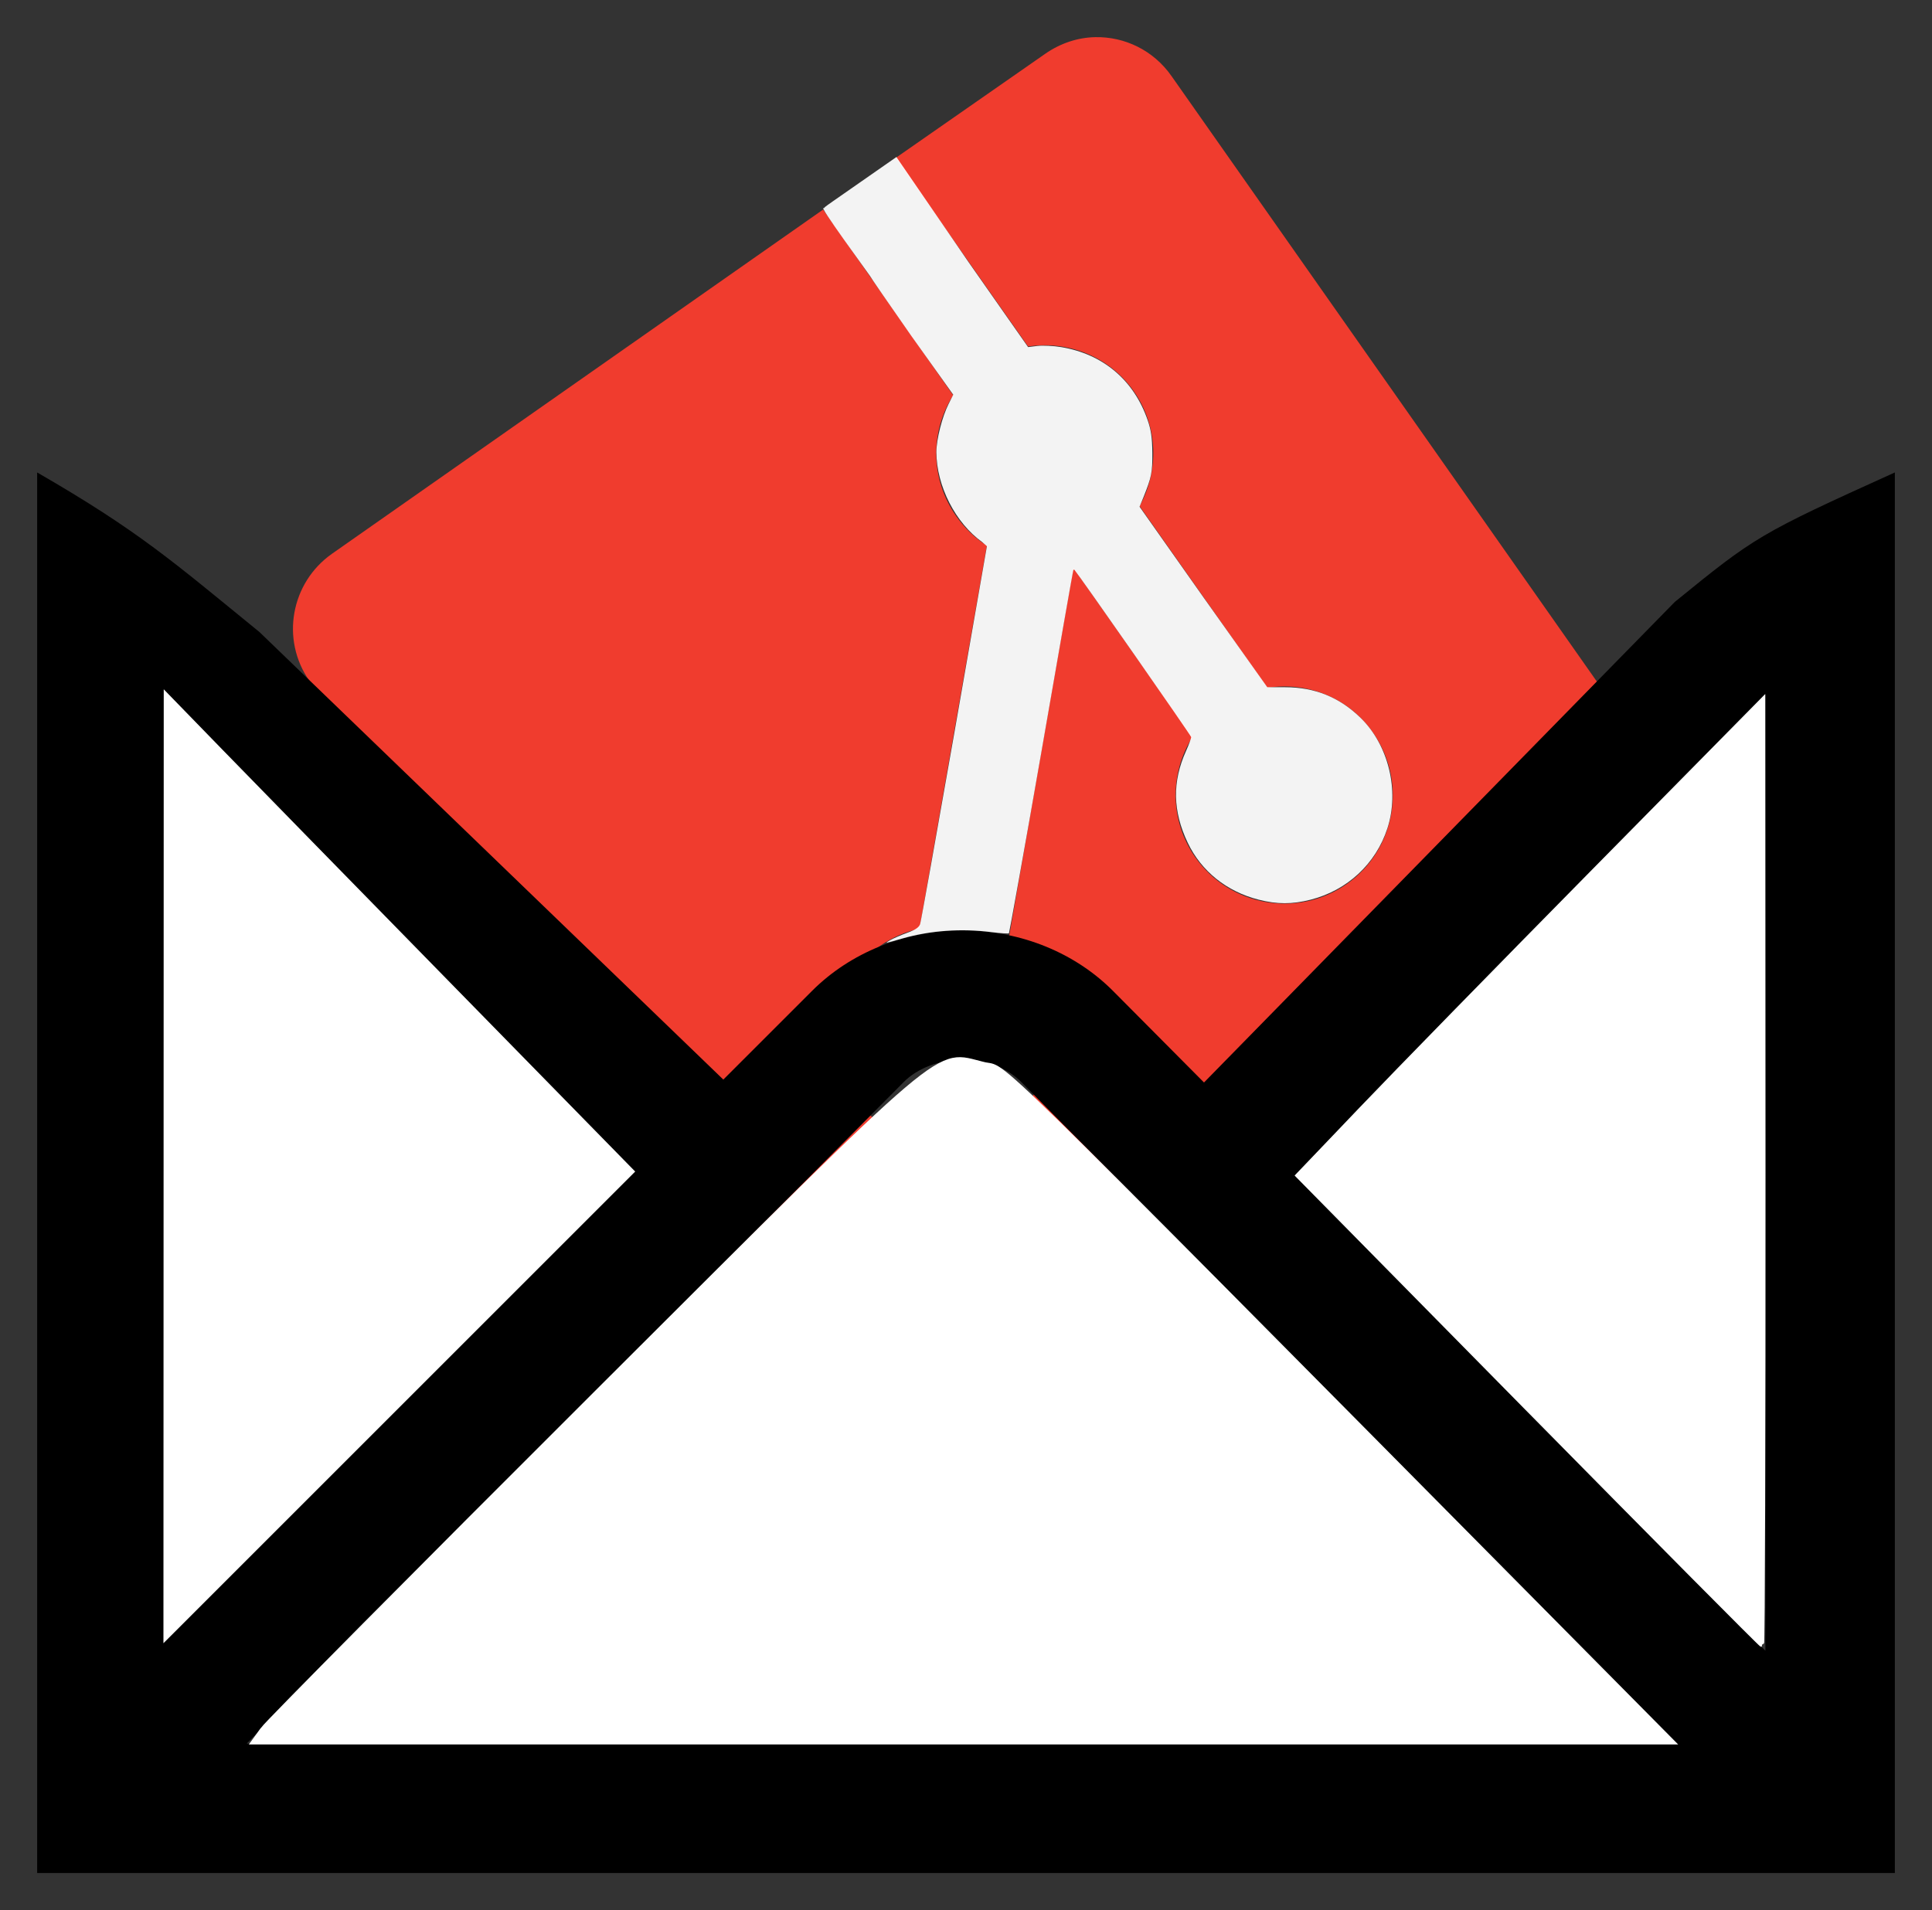 <?xml version="1.0" encoding="UTF-8" standalone="no"?>
<!-- Created with Inkscape (http://www.inkscape.org/) -->

<svg
   xmlns:dc="http://purl.org/dc/elements/1.1/"
   xmlns:cc="http://creativecommons.org/ns#"
   xmlns:rdf="http://www.w3.org/1999/02/22-rdf-syntax-ns#"
   xmlns:svg="http://www.w3.org/2000/svg"
   xmlns="http://www.w3.org/2000/svg"
   xmlns:xlink="http://www.w3.org/1999/xlink"
   xmlns:sodipodi="http://sodipodi.sourceforge.net/DTD/sodipodi-0.dtd"
   xmlns:inkscape="http://www.inkscape.org/namespaces/inkscape"
   version="1.1"
   width="104"
   height="102.843"
   id="svg2"
   xml:space="preserve"
   inkscape:version="0.48.2 r9819"
   sodipodi:docname="git-commit-notifier.svg"
   inkscape:export-filename="/Users/bodo/Desktop/git-commit-notifier-256.png"
   inkscape:export-xdpi="230.39999"
   inkscape:export-ydpi="230.39999"><rect width="100%" height="100%" fill="#333333" stroke="none"/><sodipodi:namedview
     pagecolor="#ffffff"
     bordercolor="#666666"
     borderopacity="1"
     objecttolerance="10"
     gridtolerance="10"
     guidetolerance="10"
     inkscape:pageopacity="0"
     inkscape:pageshadow="2"
     inkscape:window-width="1519"
     inkscape:window-height="913"
     id="namedview15"
     showgrid="false"
     fit-margin-top="2"
     fit-margin-left="2"
     fit-margin-right="2"
     fit-margin-bottom="2"
     inkscape:zoom="6.96"
     inkscape:cx="48.698733"
     inkscape:cy="86.61026"
     inkscape:window-x="109"
     inkscape:window-y="69"
     inkscape:window-maximized="0"
     inkscape:current-layer="g12" /><defs
     id="defs6"><linearGradient
       inkscape:collect="always"
       id="linearGradient3913"><stop
         style="stop-color:#ffffff;stop-opacity:1;"
         offset="0"
         id="stop3915" /><stop
         style="stop-color:#ffffff;stop-opacity:0;"
         offset="1"
         id="stop3917" /></linearGradient><clipPath
       id="clipPath18"><path
         d="m 0,0 2183.73,0 0,912 L 0,912 0,0 z"
         inkscape:connector-curvature="0"
         id="path20" /></clipPath><linearGradient
       inkscape:collect="always"
       xlink:href="#linearGradient3913"
       id="linearGradient3919"
       x1="42.129"
       y1="9.285"
       x2="51.441"
       y2="9.285"
       gradientUnits="userSpaceOnUse"
       gradientTransform="matrix(9.005,0,0,-9.802,559.581,839.138)" /></defs><g
     id="g12"
     transform="matrix(0.125,0,0,-0.125,-76.438,103.512)"><path
       style="fill:#f03c2e;fill-opacity:1;fill-rule:nonzero;stroke:none"
       d="M 58.969 2 C 58.023 2.017 57.083 2.322 56.25 2.906 L 48.219 8.5 L 55.344 18.656 C 57.471 18.33 59.712 19.182 61.031 21.062 C 62.357 22.955 62.392 25.357 61.344 27.25 L 68.219 37.031 C 70.355 36.69 72.581 37.544 73.906 39.438 C 75.761 42.08 75.143 45.739 72.5 47.594 C 69.857 49.449 66.199 48.8 64.344 46.156 C 62.95 44.168 62.966 41.62 64.188 39.688 L 57.781 30.562 L 54.219 51 C 54.719 51.368 55.154 51.809 55.531 52.344 C 57.385 54.986 56.768 58.643 54.125 60.5 C 51.482 62.353 47.821 61.704 45.969 59.062 C 44.115 56.417 44.764 52.76 47.406 50.906 C 48.059 50.449 48.765 50.161 49.5 50 L 53.125 29.375 C 52.488 28.974 51.927 28.437 51.469 27.781 C 50.064 25.781 50.072 23.219 51.312 21.281 L 44.312 11.281 L 17.875 29.812 C 15.654 31.371 15.098 34.436 16.656 36.656 L 43.719 75.188 C 45.276 77.407 48.341 77.963 50.562 76.406 L 88.906 49.469 C 91.126 47.91 91.682 44.845 90.125 42.625 L 63.062 4.094 C 62.09 2.706 60.545 1.972 58.969 2 z "
       id="path28"
       transform="matrix(8,0,0,-8,611.5,828.094)" /><path
       d="m 78.438,35.938 0,75.406 100,0 0,-75.406 c -7.309,3.306 -7.533,3.461 -11.844,6.969 l -25.344,25.875 -4.844,-4.875 c -2.048,-2.088 -4.984,-3.3 -8.094,-3.312 -0.017,0 -0.045,0 -0.062,0 -3.098,0 -6.035,1.192 -8.094,3.25 L 115.375,68.625 90.406,44.531 C 85.738,40.729 83.94,39.114 78.438,35.938 z m 6.969,11.969 25.062,25.656 -25.062,25.219 z m 86.062,0 0,51.469 -25.312,-25.625 z M 128.25,67.562 l 0.031,0 c 1.258,0.003 2.395,0.445 3.156,1.219 l 35.156,35.594 -76.875,0 35.375,-35.625 c 0.74,-0.744 1.916,-1.188 3.156,-1.188 z"
       transform="matrix(8,0,0,-8,0,912.1)"
       id="path3"
       inkscape:connector-curvature="0"
       sodipodi:nodetypes="ccccccccsccccccccccccccccccsc" /><path
       style="fill:#ffffff;fill-opacity:1;stroke:#ffffff;stroke-width:0.25;stroke-opacity:1"
       d="m 90.577,103.608 c 0.275,-0.378 8.355,-8.526 17.955,-18.106 19.362,-19.323 18.2,-18.337 20.862,-17.698 1.325,0.318 -0.864,-1.824 30.458,29.805 l 6.622,6.688 -38.198,0 -38.198,0 0.5,-0.688 z"
       id="path3117"
       inkscape:connector-curvature="0"
       transform="matrix(8,0,0,-8,0,912.1)" /><path
       style="fill:#ffffff;fill-opacity:1;stroke:#ffffff;stroke-width:0.25;stroke-opacity:1"
       d="m 85.369,73.295 0.008,-25.375 2.916,3 c 1.604,1.65 7.246,7.423 12.539,12.828 l 9.623,9.828 -12.547,12.547 -12.547,12.547 0.008,-25.375 z"
       id="path3119"
       inkscape:connector-curvature="0"
       transform="matrix(8,0,0,-8,0,912.1)" /><path
       style="fill:#ffffff;fill-opacity:1;stroke:#ffffff;stroke-width:0.25;stroke-opacity:1"
       d="m 158.74,86.419 -12.438,-12.627 3.399,-3.561 c 1.87,-1.958 7.502,-7.723 12.518,-12.811 l 9.118,-9.25 0.012,25.438 c 0.006,13.991 -0.029,25.438 -0.079,25.438 -0.05,0 -5.688,-5.682 -12.529,-12.627 l -1e-5,0 z"
       id="path3121"
       inkscape:connector-curvature="0"
       transform="matrix(8,0,0,-8,0,912.1)" /><path
       style="fill:#ffffff;fill-opacity:0.941;stroke:none"
       d="m 48.255,8.454 c -3.891,2.721 -3.903,2.695 -3.9,2.767 -0.437,-0.347 2.489,3.63 2.489,3.654 0,0.024 0.995,1.47 2.219,3.219 l 2.25,3.156 -0.25,0.5 c -0.339,0.668 -0.658,1.9 -0.656,2.594 0.006,1.826 1.026,3.811 2.469,4.844 l 0.25,0.219 -1.75,10.031 c -0.972,5.532 -1.8,10.18 -1.844,10.312 -0.058,0.175 -0.244,0.307 -0.688,0.469 -0.335,0.122 -0.77,0.309 -0.938,0.406 -0.324,0.189 -0.261,0.169 0.656,-0.094 1.531,-0.438 3.184,-0.553 4.812,-0.344 0.494,0.063 0.916,0.084 0.938,0.062 0.021,-0.022 0.816,-4.417 1.75,-9.781 0.934,-5.364 1.698,-9.758 1.719,-9.781 0.021,-0.023 0.042,-0.023 0.062,0 0.235,0.267 6.281,8.928 6.281,9 0,0.054 -0.12,0.393 -0.281,0.75 -0.742,1.647 -0.721,3.23 0.094,4.938 0.732,1.534 2.097,2.624 3.812,3.062 0.997,0.255 1.807,0.257 2.812,0 1.957,-0.501 3.501,-1.921 4.125,-3.844 0.651,-2.007 0.072,-4.461 -1.438,-5.938 C 72.111,37.542 70.776,37.001 69.188,37 l -0.969,0 -3.438,-4.844 -3.438,-4.875 L 61.562,26.75 c 0.423,-1.059 0.478,-1.311 0.469,-2.375 -0.007,-0.821 -0.075,-1.242 -0.25,-1.75 C 61.037,20.459 59.369,19.06 57.125,18.688 56.715,18.619 56.132,18.591 55.844,18.625 l -0.5,0.062 -3.219,-4.594 z"
       id="path3939"
       inkscape:connector-curvature="0"
       sodipodi:nodetypes="ccsccccccccscsccsscssscsssccccccsccccc"
       transform="matrix(8,0,0,-8,611.5,828.094)" /></g></svg>